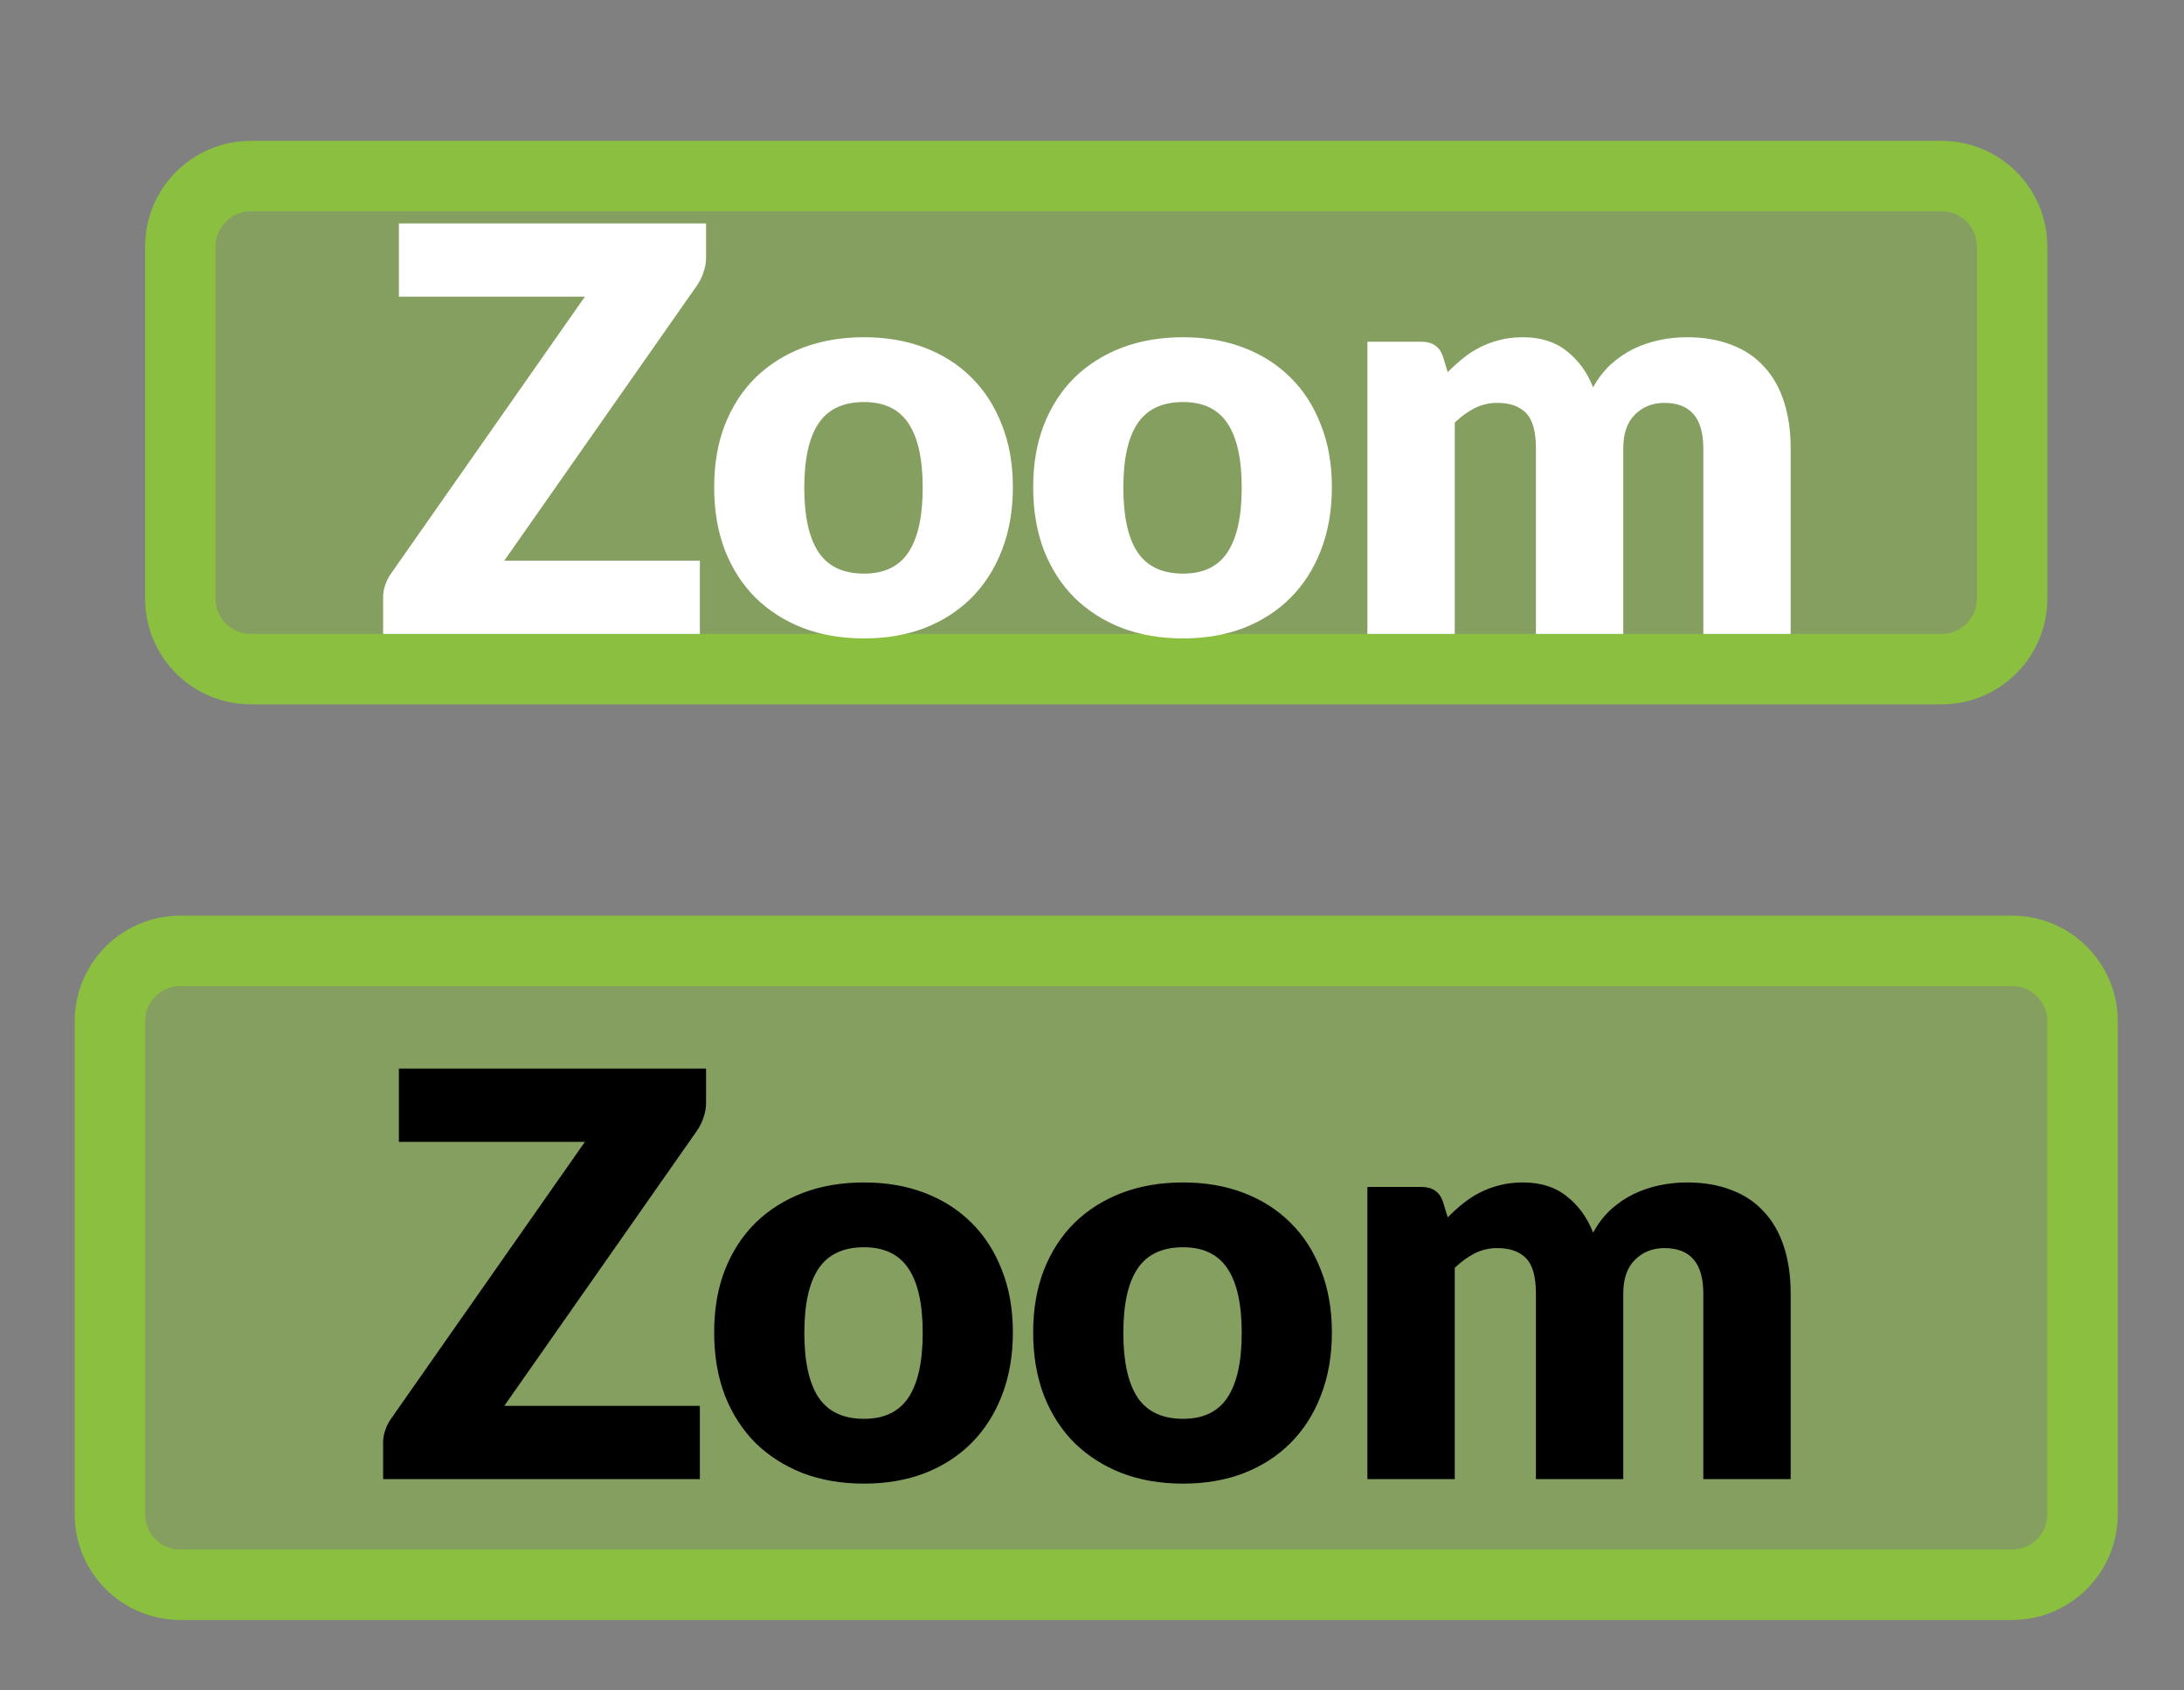 <?xml version="1.0" encoding="UTF-8" standalone="no"?>
<!DOCTYPE svg PUBLIC "-//W3C//DTD SVG 1.1//EN" "http://www.w3.org/Graphics/SVG/1.1/DTD/svg11.dtd">
<svg width="100%" height="100%" viewBox="0 0 31 24" version="1.1" xmlns="http://www.w3.org/2000/svg" xmlns:xlink="http://www.w3.org/1999/xlink" xml:space="preserve" xmlns:serif="http://www.serif.com/" style="fill-rule:evenodd;clip-rule:evenodd;">
    <rect x="0" y="0" width="31" height="24" fill="#808080" stroke="none"/>
    <path d="M28.56,3.5C28.56,2.948 28.112,2.5 27.56,2.5L3.56,2.5C3.008,2.5 2.56,2.948 2.56,3.5L2.56,8.5C2.56,9.052 3.008,9.5 3.56,9.5L27.56,9.5C28.112,9.5 28.56,9.052 28.56,8.5L28.56,3.5Z" style="fill:rgb(139,191,64);fill-opacity:0.5;"/>
    <path d="M28.56,3.5C28.56,2.948 28.112,2.5 27.56,2.5L3.56,2.5C3.008,2.5 2.56,2.948 2.56,3.5L2.56,8.5C2.56,9.052 3.008,9.5 3.56,9.5L27.56,9.5C28.112,9.5 28.56,9.052 28.56,8.5L28.56,3.5Z" style="fill:none;stroke:rgb(139,191,64);stroke-width:1px;"/>
    <path d="M10.022,3.66C10.022,3.729 10.01,3.797 9.986,3.864C9.965,3.931 9.934,3.993 9.894,4.052L7.158,7.96L9.934,7.96L9.934,9L5.438,9L5.438,8.48C5.438,8.419 5.449,8.359 5.47,8.3C5.491,8.239 5.521,8.183 5.558,8.132L8.302,4.212L5.662,4.212L5.662,3.172L10.022,3.172L10.022,3.66ZM12.265,4.788C12.579,4.788 12.866,4.837 13.125,4.936C13.383,5.035 13.605,5.176 13.789,5.36C13.975,5.544 14.119,5.768 14.221,6.032C14.325,6.293 14.377,6.588 14.377,6.916C14.377,7.247 14.325,7.545 14.221,7.812C14.119,8.076 13.975,8.301 13.789,8.488C13.605,8.672 13.383,8.815 13.125,8.916C12.866,9.015 12.579,9.064 12.265,9.064C11.947,9.064 11.658,9.015 11.397,8.916C11.138,8.815 10.914,8.672 10.725,8.488C10.538,8.301 10.393,8.076 10.289,7.812C10.187,7.545 10.137,7.247 10.137,6.916C10.137,6.588 10.187,6.293 10.289,6.032C10.393,5.768 10.538,5.544 10.725,5.36C10.914,5.176 11.138,5.035 11.397,4.936C11.658,4.837 11.947,4.788 12.265,4.788ZM12.265,8.144C12.55,8.144 12.759,8.044 12.893,7.844C13.028,7.641 13.097,7.335 13.097,6.924C13.097,6.513 13.028,6.208 12.893,6.008C12.759,5.808 12.55,5.708 12.265,5.708C11.971,5.708 11.757,5.808 11.621,6.008C11.485,6.208 11.416,6.513 11.416,6.924C11.416,7.335 11.485,7.641 11.621,7.844C11.757,8.044 11.971,8.144 12.265,8.144ZM16.793,4.788C17.108,4.788 17.394,4.837 17.653,4.936C17.912,5.035 18.133,5.176 18.317,5.36C18.504,5.544 18.648,5.768 18.749,6.032C18.853,6.293 18.905,6.588 18.905,6.916C18.905,7.247 18.853,7.545 18.749,7.812C18.648,8.076 18.504,8.301 18.317,8.488C18.133,8.672 17.912,8.815 17.653,8.916C17.394,9.015 17.108,9.064 16.793,9.064C16.476,9.064 16.186,9.015 15.925,8.916C15.666,8.815 15.442,8.672 15.253,8.488C15.066,8.301 14.921,8.076 14.817,7.812C14.716,7.545 14.665,7.247 14.665,6.916C14.665,6.588 14.716,6.293 14.817,6.032C14.921,5.768 15.066,5.544 15.253,5.36C15.442,5.176 15.666,5.035 15.925,4.936C16.186,4.837 16.476,4.788 16.793,4.788ZM16.793,8.144C17.078,8.144 17.288,8.044 17.421,7.844C17.557,7.641 17.625,7.335 17.625,6.924C17.625,6.513 17.557,6.208 17.421,6.008C17.288,5.808 17.078,5.708 16.793,5.708C16.5,5.708 16.285,5.808 16.149,6.008C16.013,6.208 15.945,6.513 15.945,6.924C15.945,7.335 16.013,7.641 16.149,7.844C16.285,8.044 16.5,8.144 16.793,8.144ZM19.409,9L19.409,4.852L20.177,4.852C20.332,4.852 20.433,4.921 20.481,5.06L20.549,5.284C20.619,5.212 20.691,5.147 20.765,5.088C20.84,5.027 20.92,4.975 21.005,4.932C21.093,4.887 21.187,4.852 21.285,4.828C21.387,4.801 21.497,4.788 21.617,4.788C21.868,4.788 22.075,4.853 22.237,4.984C22.403,5.112 22.528,5.284 22.613,5.5C22.683,5.372 22.767,5.263 22.865,5.172C22.967,5.081 23.075,5.008 23.189,4.952C23.307,4.896 23.429,4.855 23.557,4.828C23.688,4.801 23.817,4.788 23.945,4.788C24.183,4.788 24.393,4.824 24.577,4.896C24.761,4.965 24.915,5.068 25.037,5.204C25.163,5.337 25.257,5.503 25.321,5.7C25.385,5.895 25.417,6.116 25.417,6.364L25.417,9L24.177,9L24.177,6.364C24.177,5.935 23.993,5.72 23.625,5.72C23.457,5.72 23.317,5.776 23.205,5.888C23.096,5.997 23.041,6.156 23.041,6.364L23.041,9L21.801,9L21.801,6.364C21.801,6.127 21.755,5.96 21.661,5.864C21.568,5.768 21.431,5.72 21.249,5.72C21.137,5.72 21.031,5.745 20.929,5.796C20.831,5.847 20.737,5.915 20.649,6L20.649,9L19.409,9Z" style="fill:white;fill-rule:nonzero;"/>
    <path d="M29.56,14.5C29.56,13.948 29.112,13.5 28.56,13.5L2.56,13.5C2.008,13.5 1.56,13.948 1.56,14.5L1.56,21.5C1.56,22.052 2.008,22.5 2.56,22.5L28.56,22.5C29.112,22.5 29.56,22.052 29.56,21.5L29.56,14.5Z" style="fill:rgb(139,191,64);fill-opacity:0.5;"/>
    <path d="M29.56,14.5C29.56,13.948 29.112,13.5 28.56,13.5L2.56,13.5C2.008,13.5 1.56,13.948 1.56,14.5L1.56,21.5C1.56,22.052 2.008,22.5 2.56,22.5L28.56,22.5C29.112,22.5 29.56,22.052 29.56,21.5L29.56,14.5Z" style="fill:none;stroke:rgb(139,191,64);stroke-width:1px;"/>
    <path d="M10.022,15.66C10.022,15.729 10.01,15.797 9.986,15.864C9.965,15.931 9.934,15.993 9.894,16.052L7.158,19.96L9.934,19.96L9.934,21L5.438,21L5.438,20.48C5.438,20.419 5.449,20.359 5.47,20.3C5.491,20.239 5.521,20.183 5.558,20.132L8.302,16.212L5.662,16.212L5.662,15.172L10.022,15.172L10.022,15.66ZM12.265,16.788C12.579,16.788 12.866,16.837 13.125,16.936C13.383,17.035 13.605,17.176 13.789,17.36C13.975,17.544 14.119,17.768 14.221,18.032C14.325,18.293 14.377,18.588 14.377,18.916C14.377,19.247 14.325,19.545 14.221,19.812C14.119,20.076 13.975,20.301 13.789,20.488C13.605,20.672 13.383,20.815 13.125,20.916C12.866,21.015 12.579,21.064 12.265,21.064C11.947,21.064 11.658,21.015 11.397,20.916C11.138,20.815 10.914,20.672 10.725,20.488C10.538,20.301 10.393,20.076 10.289,19.812C10.187,19.545 10.137,19.247 10.137,18.916C10.137,18.588 10.187,18.293 10.289,18.032C10.393,17.768 10.538,17.544 10.725,17.36C10.914,17.176 11.138,17.035 11.397,16.936C11.658,16.837 11.947,16.788 12.265,16.788ZM12.265,20.144C12.55,20.144 12.759,20.044 12.893,19.844C13.029,19.641 13.097,19.335 13.097,18.924C13.097,18.513 13.029,18.208 12.893,18.008C12.759,17.808 12.55,17.708 12.265,17.708C11.971,17.708 11.757,17.808 11.621,18.008C11.485,18.208 11.417,18.513 11.417,18.924C11.417,19.335 11.485,19.641 11.621,19.844C11.757,20.044 11.971,20.144 12.265,20.144ZM16.793,16.788C17.108,16.788 17.394,16.837 17.653,16.936C17.912,17.035 18.133,17.176 18.317,17.36C18.504,17.544 18.648,17.768 18.749,18.032C18.853,18.293 18.905,18.588 18.905,18.916C18.905,19.247 18.853,19.545 18.749,19.812C18.648,20.076 18.504,20.301 18.317,20.488C18.133,20.672 17.912,20.815 17.653,20.916C17.394,21.015 17.108,21.064 16.793,21.064C16.476,21.064 16.186,21.015 15.925,20.916C15.666,20.815 15.442,20.672 15.253,20.488C15.066,20.301 14.921,20.076 14.817,19.812C14.716,19.545 14.665,19.247 14.665,18.916C14.665,18.588 14.716,18.293 14.817,18.032C14.921,17.768 15.066,17.544 15.253,17.36C15.442,17.176 15.666,17.035 15.925,16.936C16.186,16.837 16.476,16.788 16.793,16.788ZM16.793,20.144C17.078,20.144 17.288,20.044 17.421,19.844C17.557,19.641 17.625,19.335 17.625,18.924C17.625,18.513 17.557,18.208 17.421,18.008C17.288,17.808 17.078,17.708 16.793,17.708C16.5,17.708 16.285,17.808 16.149,18.008C16.013,18.208 15.945,18.513 15.945,18.924C15.945,19.335 16.013,19.641 16.149,19.844C16.285,20.044 16.5,20.144 16.793,20.144ZM19.409,21L19.409,16.852L20.177,16.852C20.332,16.852 20.433,16.921 20.481,17.06L20.549,17.284C20.619,17.212 20.691,17.147 20.765,17.088C20.84,17.027 20.92,16.975 21.005,16.932C21.093,16.887 21.187,16.852 21.285,16.828C21.387,16.801 21.497,16.788 21.617,16.788C21.868,16.788 22.075,16.853 22.237,16.984C22.403,17.112 22.528,17.284 22.613,17.5C22.683,17.372 22.767,17.263 22.865,17.172C22.967,17.081 23.075,17.008 23.189,16.952C23.307,16.896 23.429,16.855 23.557,16.828C23.688,16.801 23.817,16.788 23.945,16.788C24.183,16.788 24.393,16.824 24.577,16.896C24.761,16.965 24.915,17.068 25.037,17.204C25.163,17.337 25.257,17.503 25.321,17.7C25.385,17.895 25.417,18.116 25.417,18.364L25.417,21L24.177,21L24.177,18.364C24.177,17.935 23.993,17.72 23.625,17.72C23.457,17.72 23.317,17.776 23.205,17.888C23.096,17.997 23.041,18.156 23.041,18.364L23.041,21L21.801,21L21.801,18.364C21.801,18.127 21.755,17.96 21.661,17.864C21.568,17.768 21.431,17.72 21.249,17.72C21.137,17.72 21.031,17.745 20.929,17.796C20.831,17.847 20.737,17.915 20.649,18L20.649,21L19.409,21Z" style="fill-rule:nonzero;"/>
</svg>
